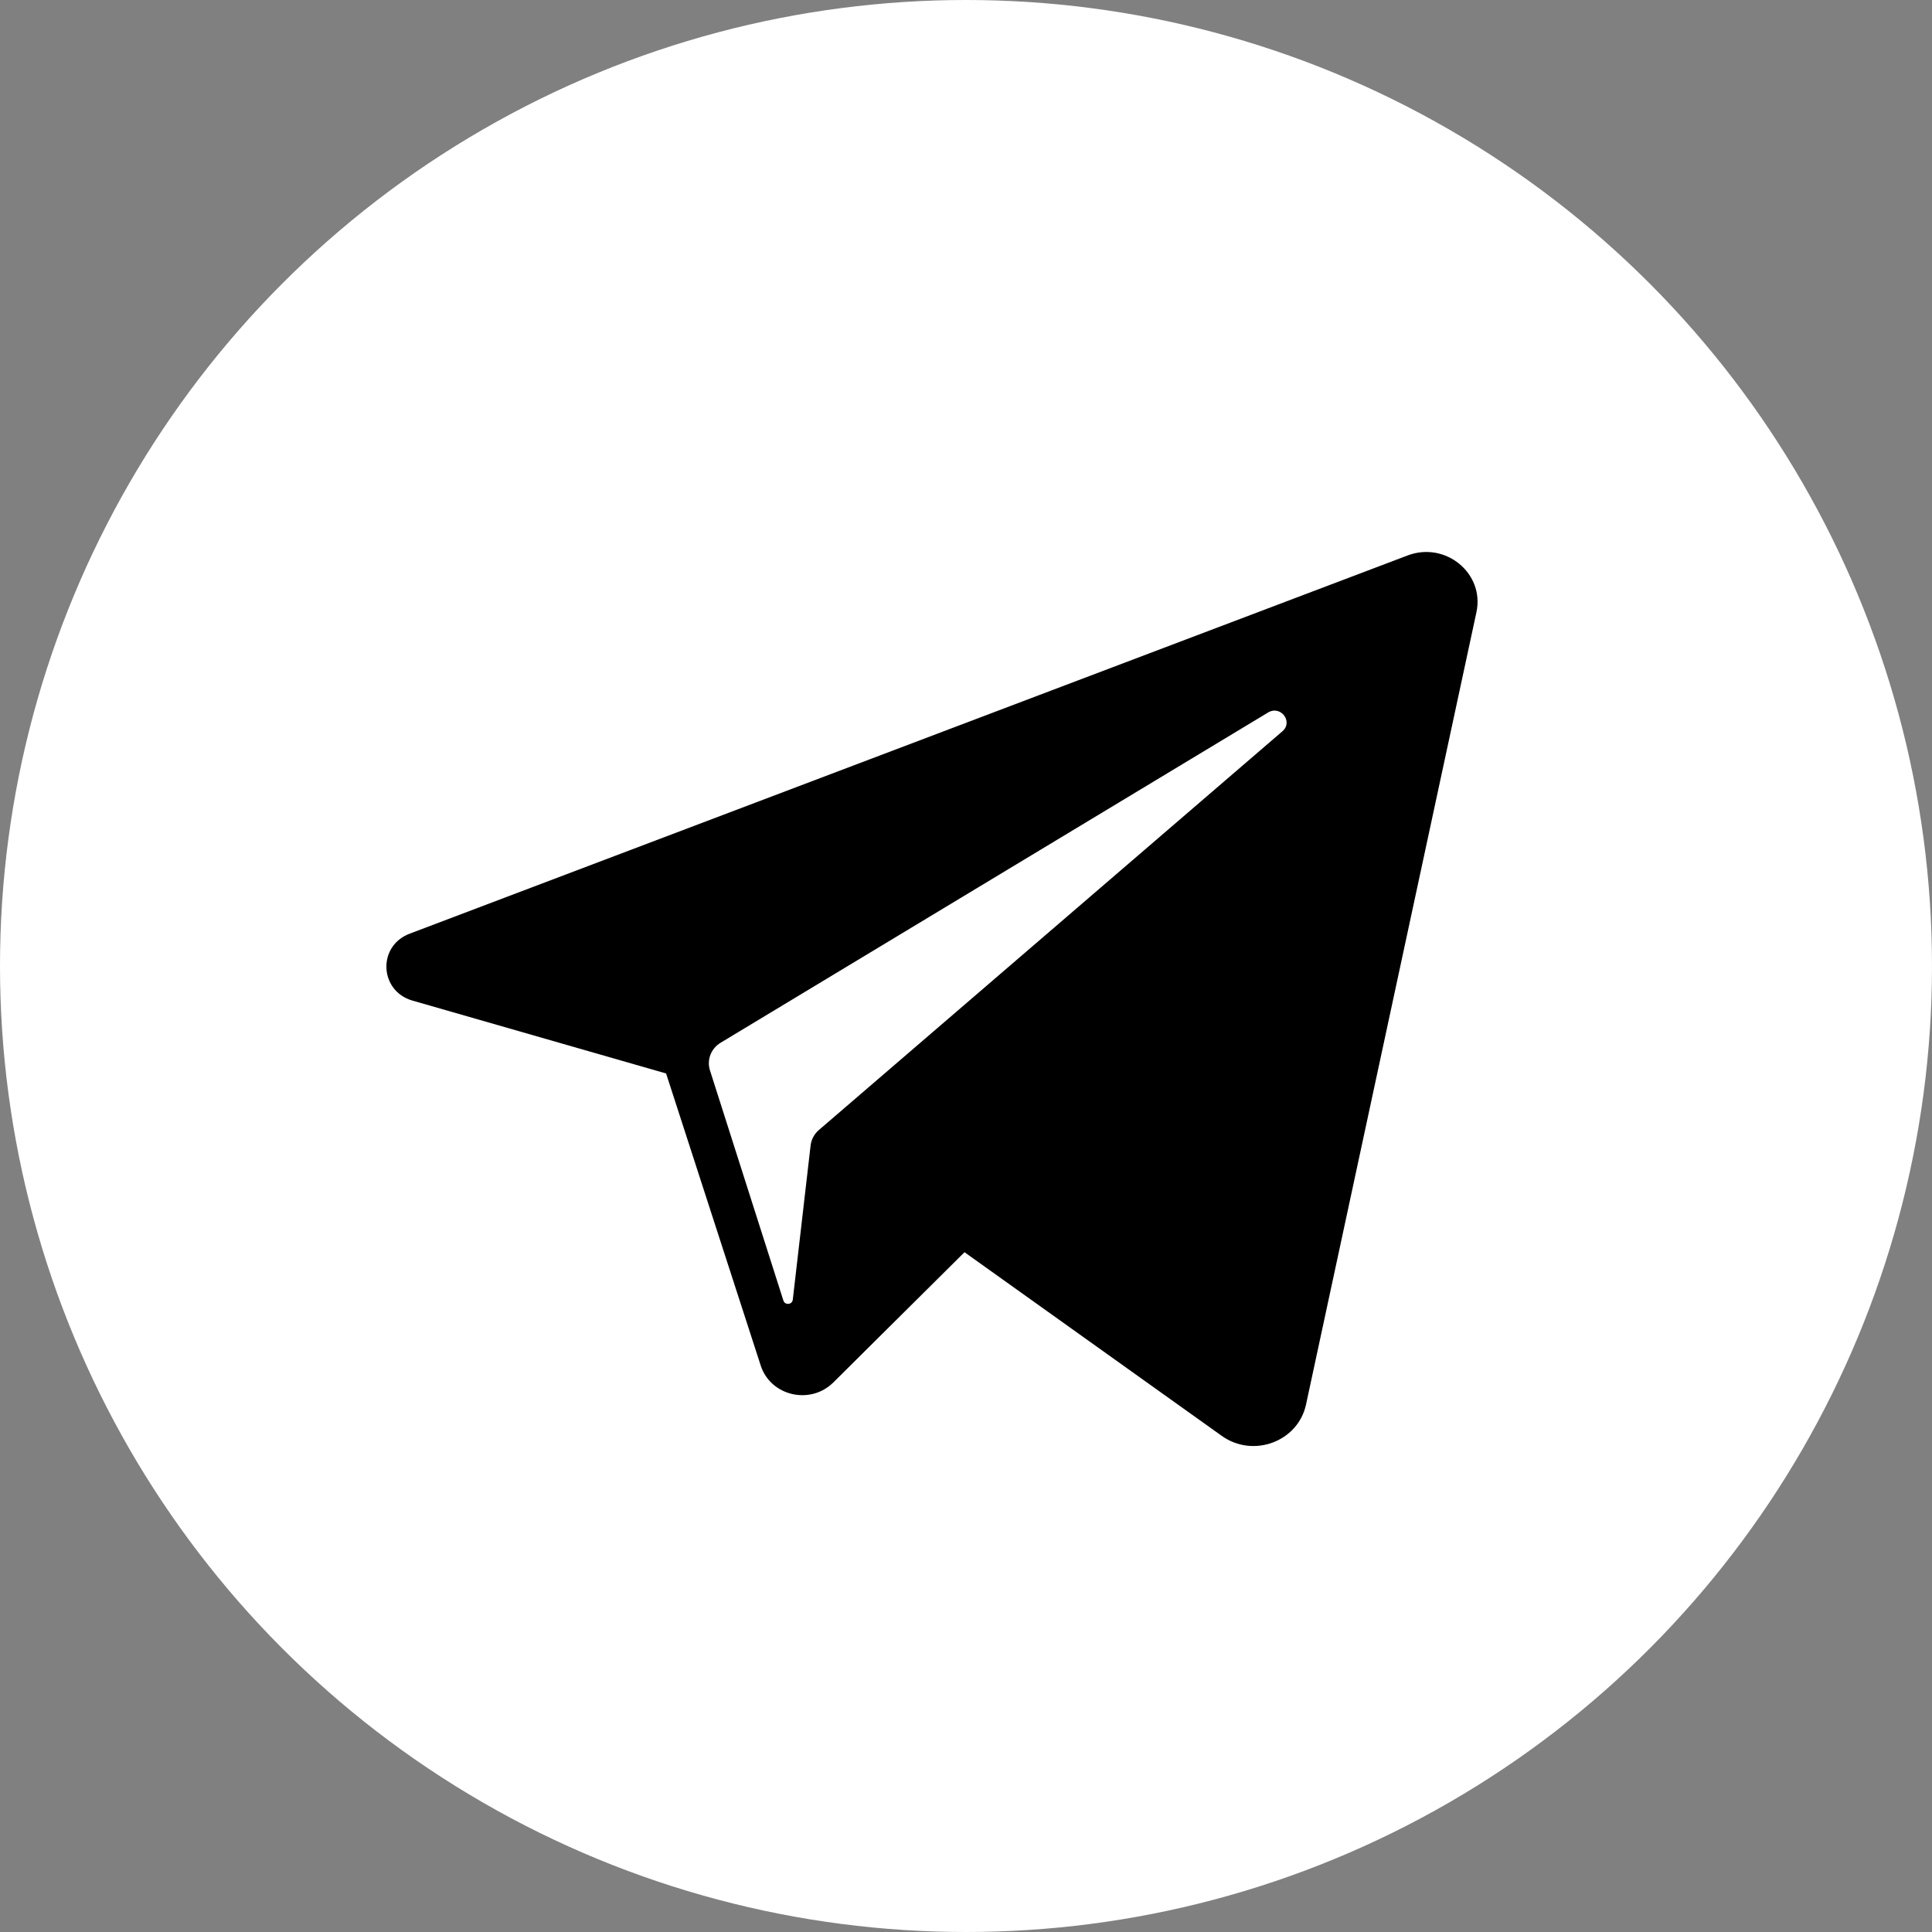 <svg width="35" height="35" viewBox="0 0 35 35" fill="none" xmlns="http://www.w3.org/2000/svg">
<rect x="0" y="0" width="35" height="35" fill="#808080" stroke="none"/>
<circle cx="17.5" cy="17.5" r="17.5" fill="white"/>
<path d="M25.499 10.063L7.42 16.915C6.834 17.137 6.87 17.954 7.473 18.127L12.067 19.447L13.781 24.738C13.96 25.291 14.68 25.458 15.097 25.044L17.473 22.685L22.133 26.012C22.703 26.419 23.515 26.117 23.66 25.444L26.747 11.091C26.898 10.388 26.187 9.802 25.499 10.063ZM23.232 13.248L14.835 20.471C14.751 20.543 14.698 20.642 14.685 20.75L14.362 23.546C14.351 23.637 14.22 23.649 14.192 23.561L12.862 19.392C12.801 19.201 12.88 18.995 13.055 18.89L22.972 12.908C23.2 12.77 23.433 13.075 23.232 13.248Z" fill="black"/>
</svg>
